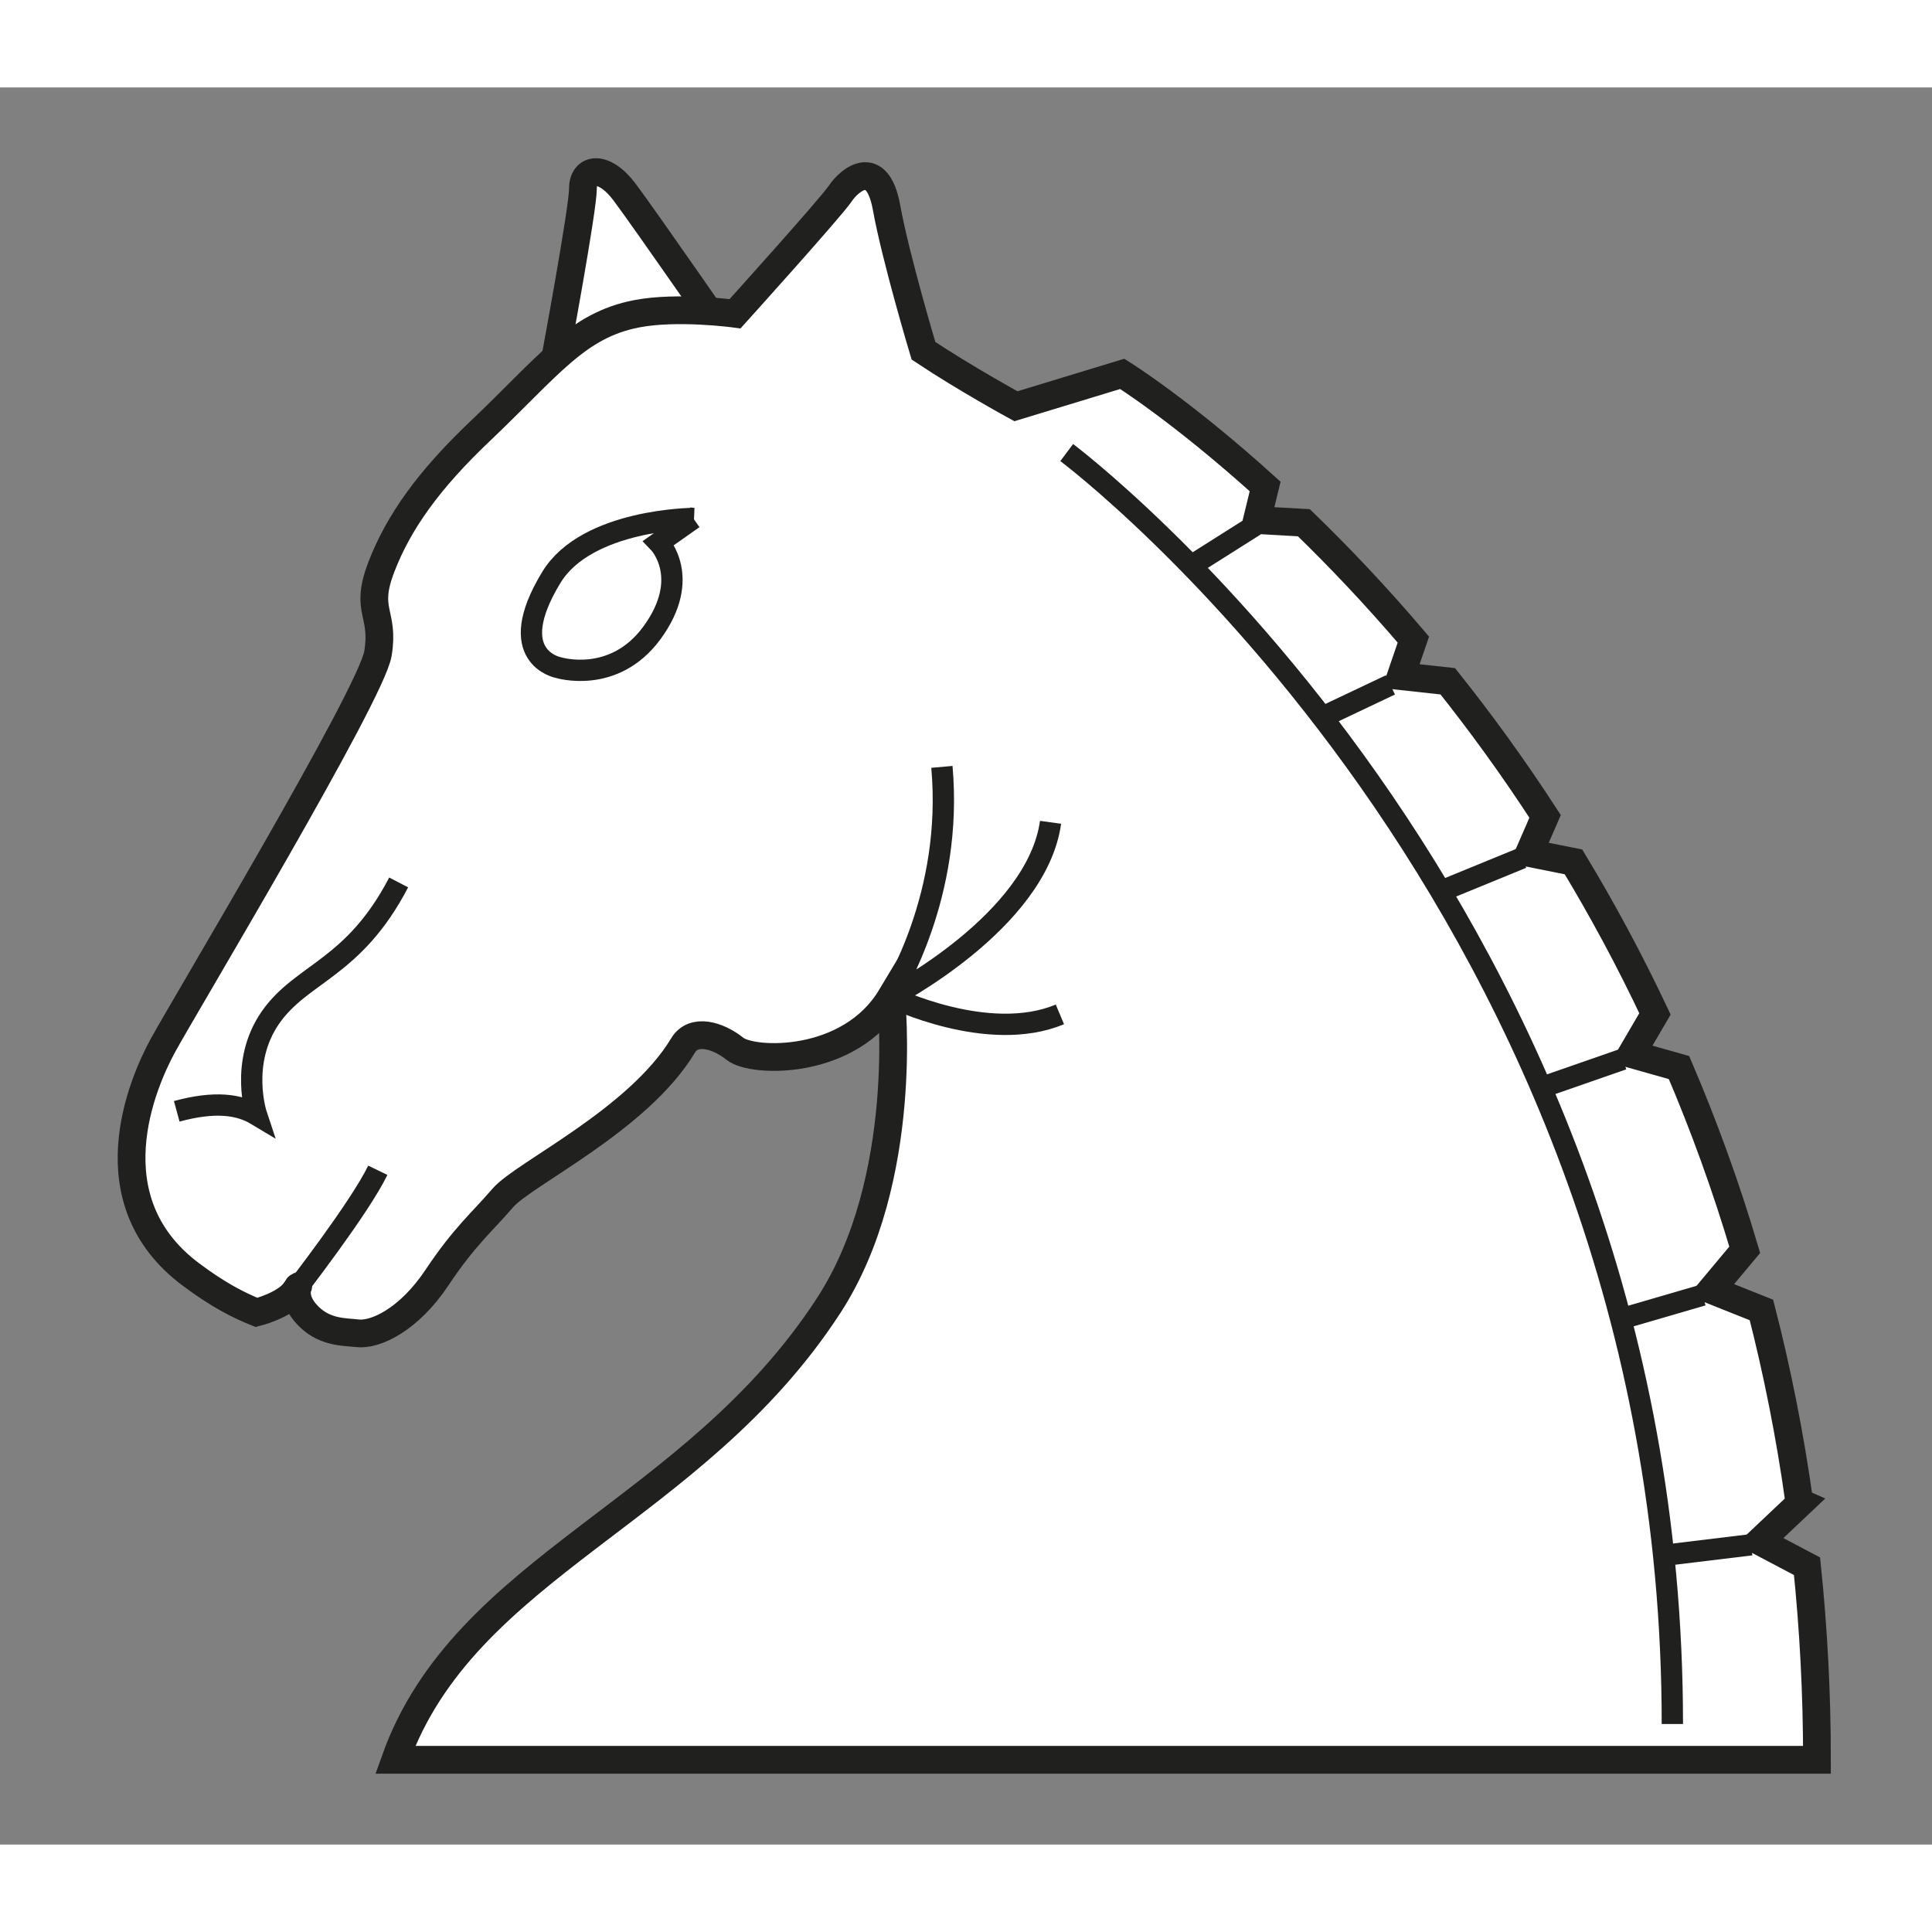 <?xml version="1.0" encoding="UTF-8" standalone="no"?>
<!DOCTYPE svg PUBLIC "-//W3C//DTD SVG 1.1//EN" "http://www.w3.org/Graphics/SVG/1.1/DTD/svg11.dtd">
<svg width="70px" height="70px" viewBox="0 0 243 221" version="1.1" xmlns="http://www.w3.org/2000/svg" xmlns:xlink="http://www.w3.org/1999/xlink" xml:space="preserve" xmlns:serif="http://www.serif.com/" style="fill-rule:evenodd;clip-rule:evenodd;">
    <rect x="0" y="0" width="243" height="221" fill="#808080" stroke="none"/>
    <g id="Artboard1" transform="matrix(1,0,0,1,-1200.94,-9.633)">
        <rect x="1200.94" y="9.633" width="242.067" height="220.075" style="fill:none;"/>
        <g transform="matrix(1,0,0,1,567.67,103.633)">
            <path d="M703.1,-59.908C703.1,-59.908 706.59,-78.663 706.59,-81.28C706.59,-83.896 709.205,-84.333 711.823,-80.843C714.44,-77.355 726.217,-60.344 726.217,-60.344L703.093,-59.91L703.1,-59.908Z" style="fill:white;fill-rule:nonzero;stroke:rgb(32,32,30);stroke-width:3.49px;"/>
            <path d="M859.587,83.95C858.404,75.492 856.788,67.428 854.818,59.763L848.499,57.241L852.717,52.193C850.314,44.085 847.521,36.45 844.449,29.273L838.467,27.583L841.426,22.526C838.212,15.701 834.762,9.335 831.18,3.407L825.603,2.287L827.607,-2.317C823.588,-8.514 819.462,-14.174 815.366,-19.311L809.464,-19.957L811.04,-24.553C806.251,-30.179 801.584,-35.072 797.267,-39.252L791.365,-39.583L792.394,-43.812C781.865,-53.34 774.424,-57.976 774.424,-57.976L761.05,-53.904C761.05,-53.904 754.656,-57.394 749.421,-60.883C749.421,-60.883 745.931,-72.513 744.773,-78.91C743.605,-85.307 740.118,-82.4 738.954,-80.655C737.792,-78.91 725.724,-65.538 725.724,-65.538C725.724,-65.538 718.507,-66.524 713.364,-65.538C705.809,-64.08 702.319,-58.993 693.59,-50.707C687.234,-44.662 683.418,-39.364 681.239,-33.697C679.058,-28.027 681.673,-28.027 680.806,-22.793C679.927,-17.56 656.375,21.692 653.763,26.49C651.142,31.288 644.826,45.96 657.25,55.275C660.734,57.892 663.358,59.204 665.536,60.072C665.536,60.072 669.024,59.204 670.332,57.459C670.566,57.148 670.683,56.957 670.741,56.851C670.784,56.734 670.805,56.727 670.741,56.851C670.609,57.191 670.305,58.466 671.641,60.072C673.823,62.692 676.625,62.496 678.182,62.692C680.508,62.983 684.723,60.95 688.216,55.713C691.707,50.479 693.888,48.732 696.506,45.68C699.117,42.627 713.554,35.873 719.186,26.49C720.492,24.313 723.545,25.181 725.724,26.927C727.905,28.673 740.118,29.11 745.35,20.383C745.35,20.383 747.823,43.328 737.5,59.203C720.492,85.372 691.706,91.91 682.982,116.339L861.802,116.339C861.802,107.898 861.357,99.793 860.552,91.997L854.607,88.86L859.735,84.015L859.587,83.95Z" style="fill:white;fill-rule:nonzero;stroke:rgb(32,32,30);stroke-width:3.49px;"/>
            <path d="M767.438,-48.079C767.438,-48.079 843.614,8.916 843.614,111.843" style="fill:none;fill-rule:nonzero;stroke:rgb(32,32,30);stroke-width:2.68px;"/>
            <path d="M670.727,56.862C670.79,56.736 670.79,56.736 670.727,56.862Z" style="fill:none;fill-rule:nonzero;stroke:rgb(32,32,30);stroke-width:2.68px;"/>
            <path d="M751.739,-8.545C753.192,7.734 745.631,19.364 745.342,20.381C745.342,20.381 763.662,10.934 765.405,-1.572" style="fill:none;fill-rule:nonzero;stroke:rgb(32,32,30);stroke-width:2.68px;"/>
            <path d="M745.352,20.399C745.352,20.399 757.565,26.364 766.579,22.584" style="fill:none;fill-rule:nonzero;stroke:rgb(32,32,30);stroke-width:2.68px;"/>
            <path d="M670.318,57.46C670.318,57.46 678.46,46.991 680.791,42.194" style="fill:none;fill-rule:nonzero;stroke:rgb(32,32,30);stroke-width:2.68px;"/>
            <path d="M720.498,-39.789C720.498,-39.789 707.087,-39.726 702.617,-32.377C696.512,-22.344 703.486,-21.037 703.486,-21.037C703.486,-21.037 710.464,-18.854 715.263,-25.396C720.372,-32.363 716.135,-36.736 716.135,-36.736L720.477,-39.791L720.498,-39.789Z" style="fill:none;fill-rule:nonzero;stroke:rgb(32,32,30);stroke-width:2.68px;"/>
            <path d="M655.5,34.777C660.299,33.469 663.353,33.907 665.531,35.215C665.531,35.215 663.353,28.672 667.273,23C671.202,17.331 677.741,16.893 683.412,5.99" style="fill:none;fill-rule:nonzero;stroke:rgb(32,32,30);stroke-width:2.68px;"/>
            <path d="M782.854,-33.685L791.128,-38.917" style="fill:none;fill-rule:nonzero;stroke:rgb(32,32,30);stroke-width:2.68px;"/>
            <path d="M799.874,-14.932L808.148,-18.855" style="fill:none;fill-rule:nonzero;stroke:rgb(32,32,30);stroke-width:2.68px;"/>
            <path d="M815.132,6.839L824.728,2.907" style="fill:none;fill-rule:nonzero;stroke:rgb(32,32,30);stroke-width:2.68px;"/>
            <path d="M827.339,31.725L837.375,28.233" style="fill:none;fill-rule:nonzero;stroke:rgb(32,32,30);stroke-width:2.68px;"/>
            <path d="M836.935,60.952L847.411,57.9" style="fill:none;fill-rule:nonzero;stroke:rgb(32,32,30);stroke-width:2.68px;"/>
            <path d="M842.598,90.62L853.515,89.298" style="fill:none;fill-rule:nonzero;stroke:rgb(32,32,30);stroke-width:2.68px;"/>
        </g>
    </g>
</svg>

